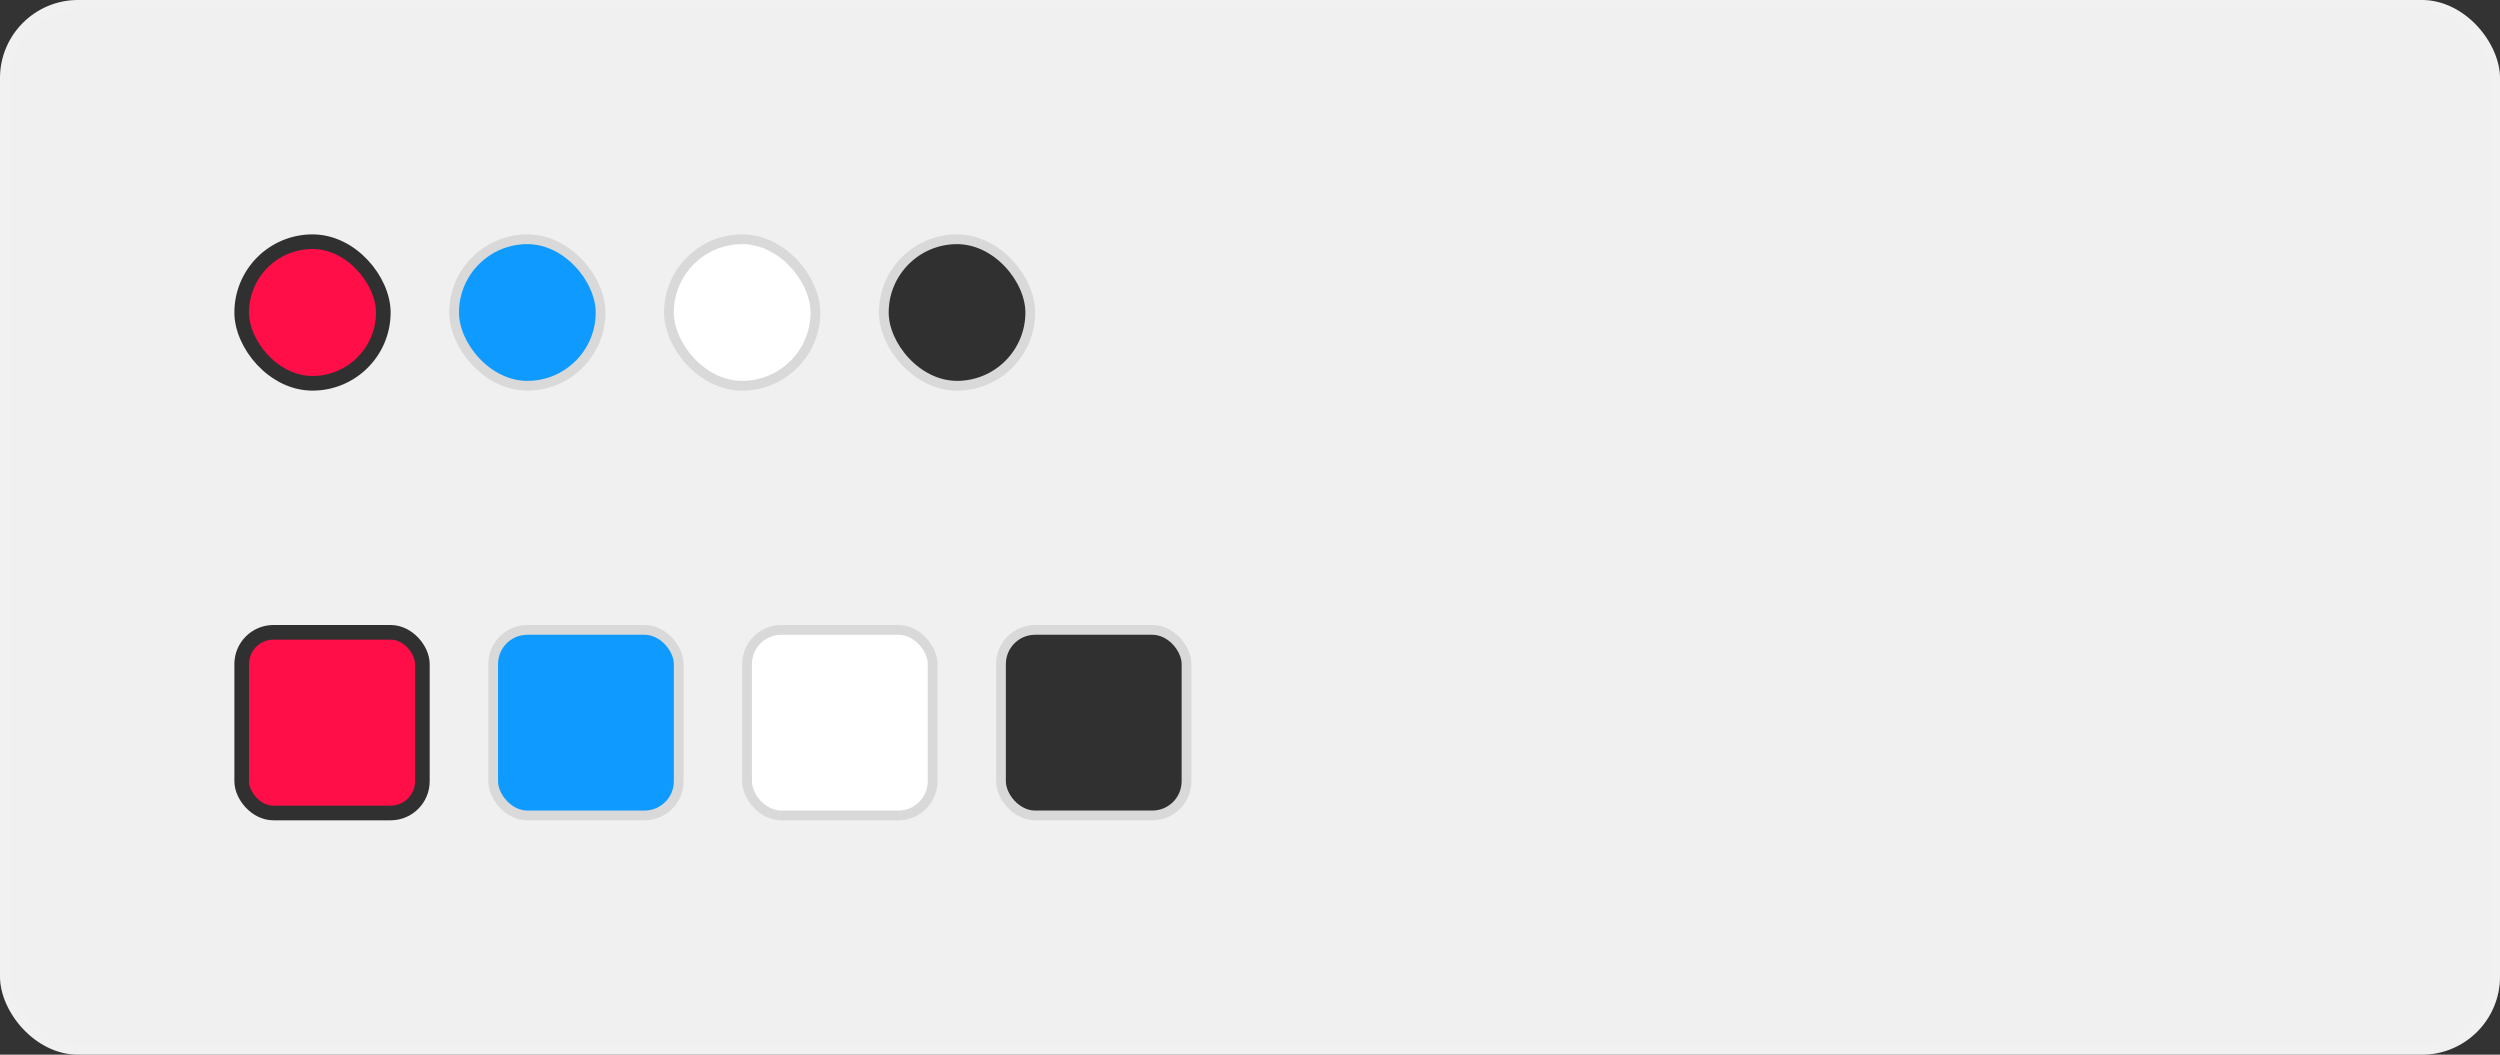 <svg width="256" height="108" viewBox="0 0 256 108" fill="none" xmlns="http://www.w3.org/2000/svg">
<rect x="0" y="0" width="256" height="108" fill="#333333" stroke="none"/>
<rect width="256" height="108" rx="8" fill="#F0F0F0"/>
<rect x="24.75" y="24.75" width="14.5" height="14.5" rx="7.25" fill="#FF0E48" stroke="#303030" stroke-width="1.5"/>
<rect x="46.5" y="24.5" width="15" height="15" rx="7.5" fill="#0E9AFF" stroke="#D9D9D9"/>
<rect x="68.5" y="24.5" width="15" height="15" rx="7.5" fill="white" stroke="#D9D9D9"/>
<rect x="90.5" y="24.5" width="15" height="15" rx="7.5" fill="#303030" stroke="#D9D9D9"/>
<rect x="24.75" y="64.75" width="18.5" height="18.5" rx="3.25" fill="#FF0E48" stroke="#303030" stroke-width="1.5"/>
<rect x="50.5" y="64.5" width="19" height="19" rx="3.5" fill="#0E9AFF" stroke="#D9D9D9"/>
<rect x="76.5" y="64.5" width="19" height="19" rx="3.5" fill="white" stroke="#D9D9D9"/>
<rect x="102.5" y="64.5" width="19" height="19" rx="3.5" fill="#303030" stroke="#D9D9D9"/>
<rect x="0.5" y="0.5" width="255" height="107" rx="7.5" stroke="white" stroke-opacity="0.1"/>
</svg>
